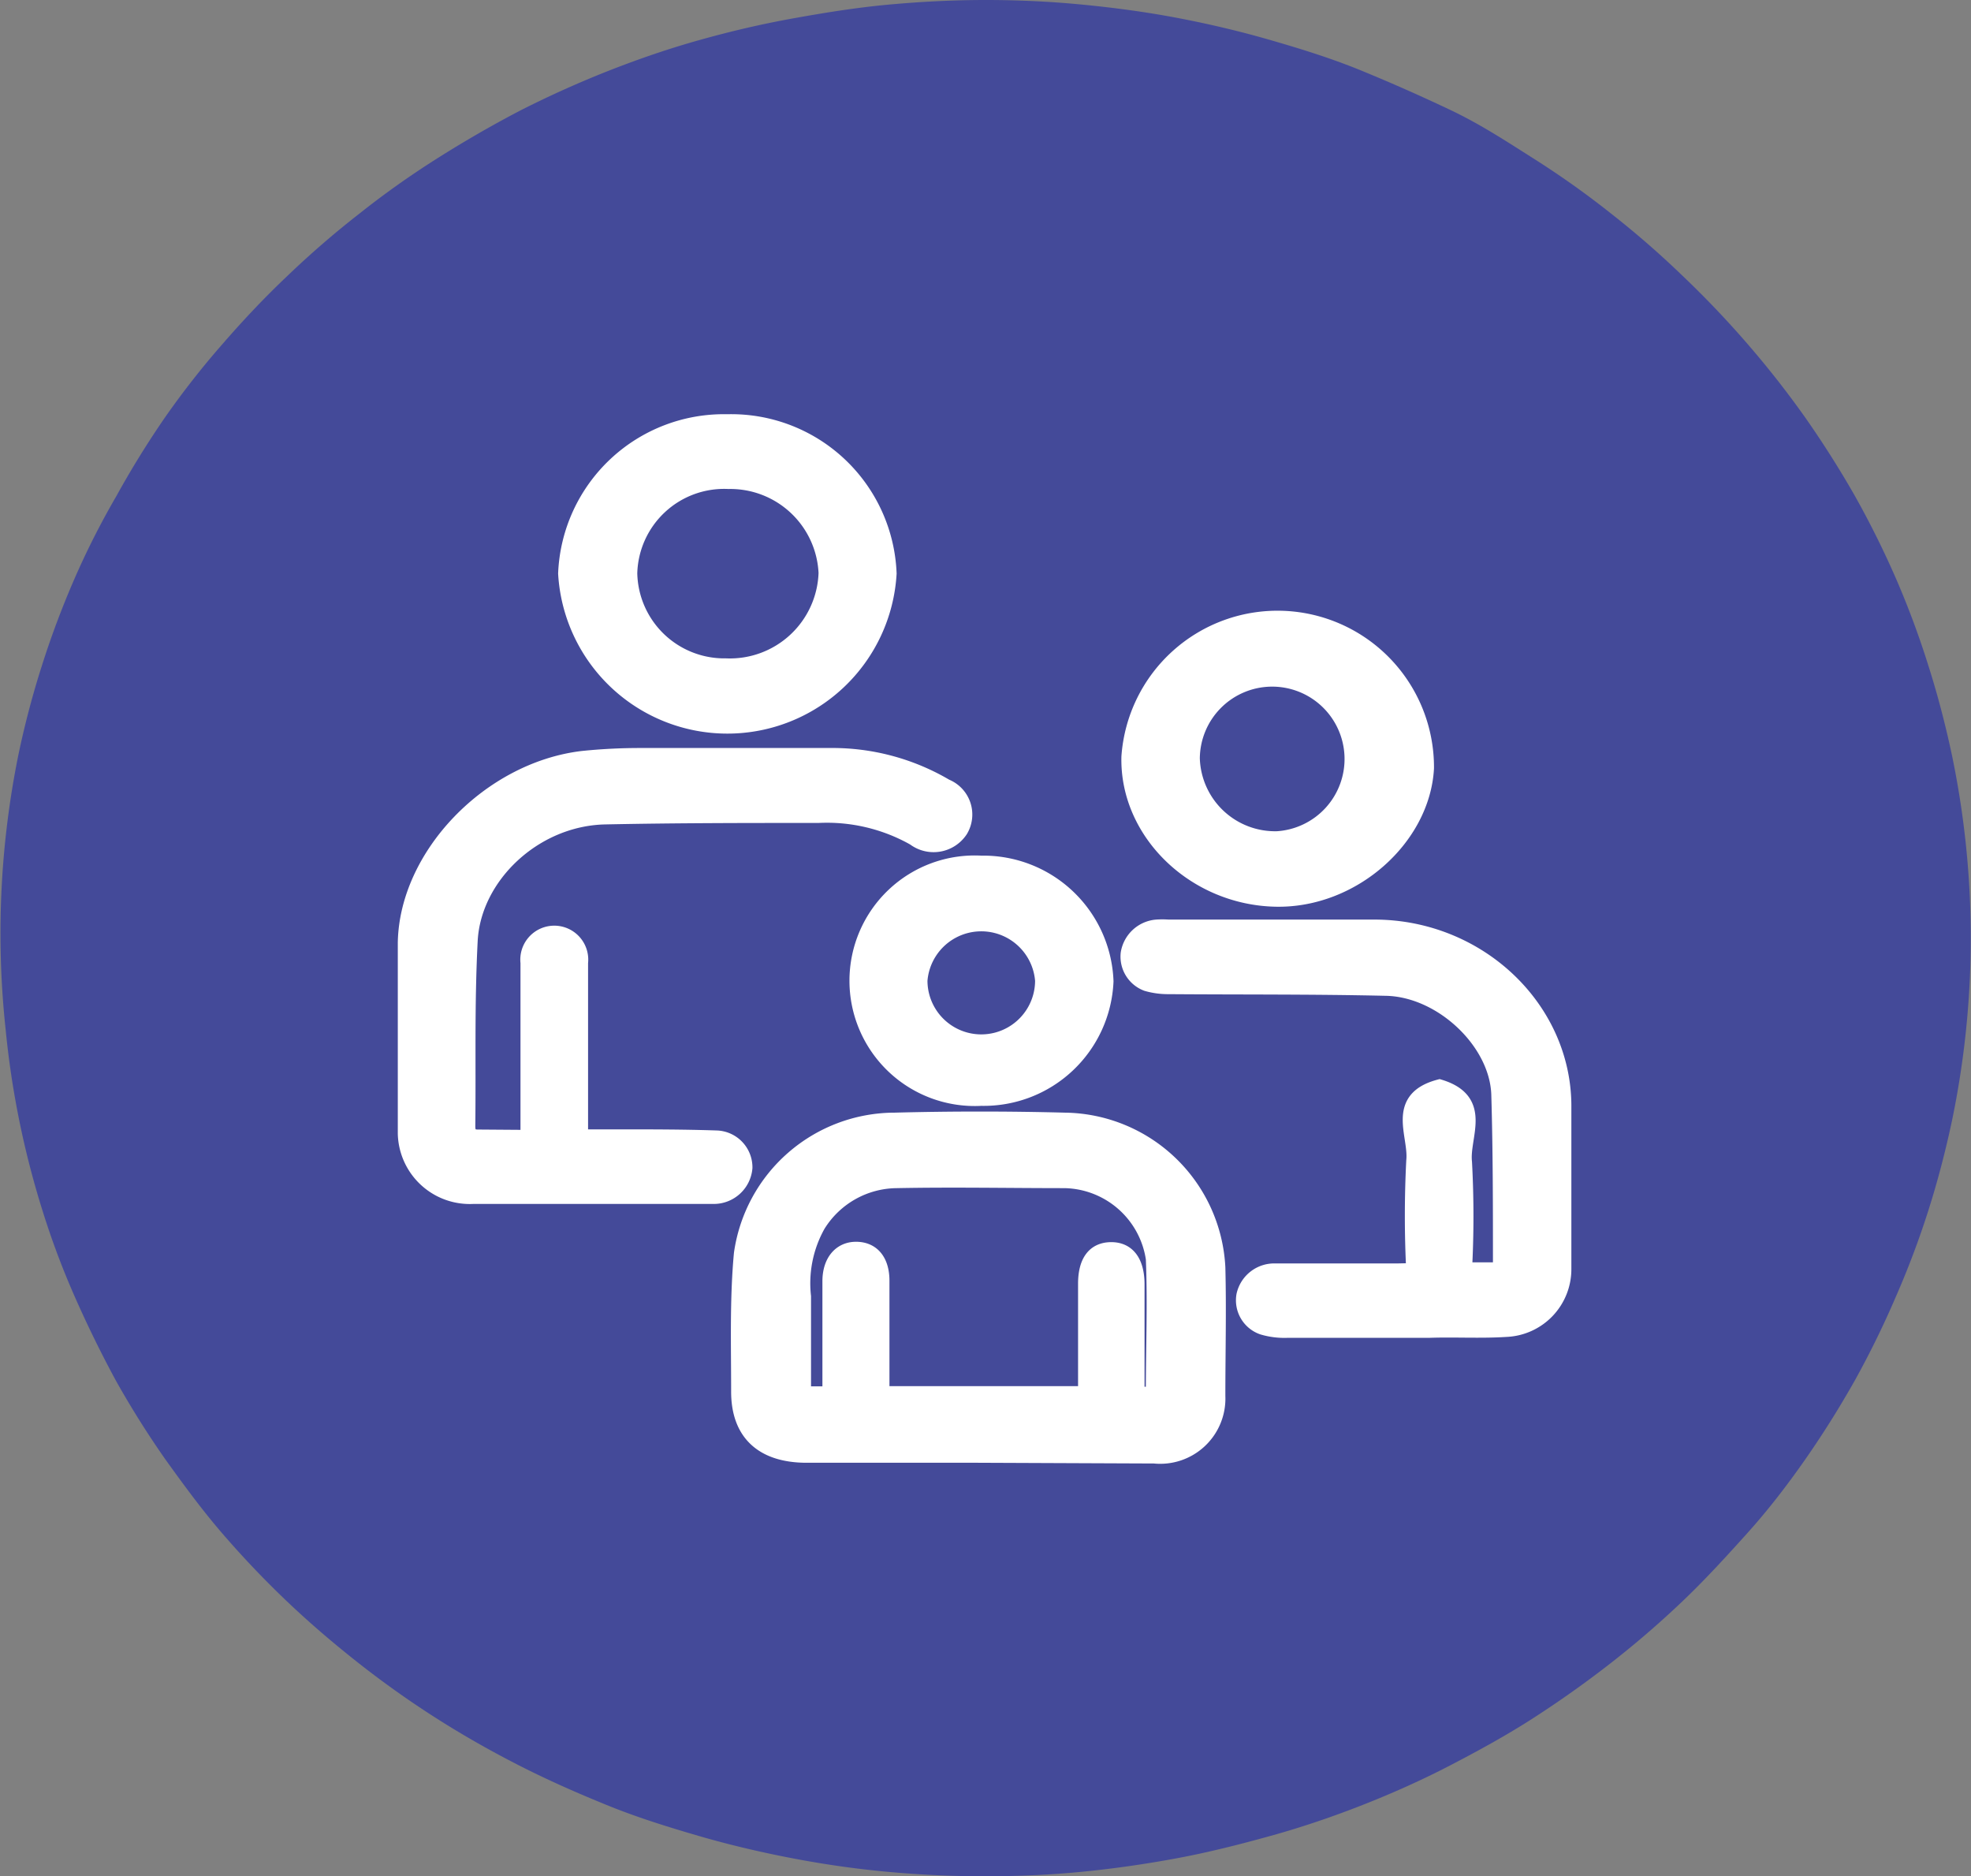 <svg xmlns="http://www.w3.org/2000/svg" viewBox="0 0 107.32 102.13">
<rect x="0" y="0" width="107.32" height="102.13" fill="#808080" stroke="none"/>
<defs>
<style>.cls-2{fill:#fff;stroke:#fff;stroke-miterlimit:10;stroke-width:0.86px;}</style>
</defs>
<title>Asset 5</title>
<g id="Layer_2" data-name="Layer 2">
<g id="Capa_1" data-name="Capa 1">
<path fill="#444a99" d="M53.66,0c1.76,0,3.51.08,5.26.25s3.48.4,5.21.73,3.42.73,5.11,1.22,3.33,1,5,1.69S77.4,5.24,79,6,82,7.68,83.47,8.61s2.87,1.92,4.23,3A50.12,50.12,0,0,1,91.6,15q1.86,1.77,3.54,3.71t3.14,4Q99.74,24.79,101,27a50.2,50.2,0,0,1,2.25,4.53A48,48,0,0,1,105,36.24c.51,1.6.93,3.22,1.28,4.86a48.86,48.86,0,0,1,0,19.93c-.35,1.64-.77,3.26-1.28,4.86a48,48,0,0,1-1.78,4.72A50.2,50.2,0,0,1,101,75.14c-.83,1.47-1.73,2.91-2.7,4.3s-2,2.73-3.14,4S92.84,86,91.6,87.18s-2.54,2.3-3.9,3.36-2.77,2.06-4.23,3-3,1.78-4.52,2.57-3.13,1.51-4.76,2.15-3.27,1.2-5,1.68-3.39.9-5.11,1.22-3.46.57-5.21.74-3.5.24-5.26.24-3.51-.08-5.26-.24-3.49-.41-5.21-.74-3.43-.73-5.11-1.22-3.33-1-5-1.68-3.21-1.36-4.76-2.15-3.05-1.64-4.51-2.57-2.87-1.93-4.23-3-2.66-2.18-3.9-3.36-2.42-2.42-3.54-3.72S10,80.83,9,79.44a50.71,50.71,0,0,1-2.7-4.3Q5.1,72.92,4.08,70.61T2.31,65.89a48.54,48.54,0,0,1-2-9.82A48.86,48.86,0,0,1,1,41.1a48.26,48.26,0,0,1,1.28-4.86q.76-2.4,1.77-4.72T6.34,27A50.54,50.54,0,0,1,9,22.7q1.47-2.1,3.14-4c1.12-1.29,2.29-2.53,3.54-3.71a50.12,50.12,0,0,1,3.9-3.37q2-1.59,4.23-3T28.36,6q2.33-1.18,4.76-2.14c1.63-.64,3.28-1.21,5-1.69S41.47,1.31,43.19,1,46.65.41,48.4.25,51.9,0,53.66,0Z"/>
<path class="cls-2" d="M53.24,79.2H43.93c-2.41,0-3.7-1.2-3.69-3.47,0-2.49-.08-5,.15-7.48A8.43,8.43,0,0,1,48.73,61q4.62-.12,9.24,0a8.43,8.43,0,0,1,8.32,8c.06,2.32,0,4.64,0,7a3.12,3.12,0,0,1-3.44,3.24Zm9.58-3.29c0-2.51.1-5,0-7.39a5,5,0,0,0-4.85-4.27c-3,0-6.1-.06-9.15,0a5.11,5.11,0,0,0-4.3,2.43,6.5,6.5,0,0,0-.79,3.9c0,1.77,0,3.53,0,5.32h1.48v-.84c0-1.77,0-3.54,0-5.31,0-1.08.58-1.74,1.44-1.72S48,68.68,48,69.72c0,1.83,0,3.65,0,5.47v.7H59.13v-6c0-1.2.47-1.83,1.36-1.84s1.4.64,1.4,1.88v6Z"/>
<path class="cls-2" d="M28.77,61.94V57.05c0-1.55,0-3.09,0-4.64a1.42,1.42,0,1,1,2.82,0q0,4.31,0,8.61v.89h2c1.81,0,3.61,0,5.41.06a1.58,1.58,0,0,1,1.54,1.6,1.68,1.68,0,0,1-1.65,1.54c-.11,0-.21,0-.32,0-4.27,0-8.54,0-12.81,0a3.49,3.49,0,0,1-3.67-3.39c0-3.47,0-6.94,0-10.41.09-4.75,4.59-9.4,9.63-10a30.45,30.45,0,0,1,3.17-.16c3.42,0,6.84,0,10.27,0a12.15,12.15,0,0,1,6.33,1.68,1.63,1.63,0,0,1,.79,2.35,1.73,1.73,0,0,1-2.49.43,9.69,9.69,0,0,0-5.23-1.24c-3.87,0-7.74,0-11.61.08s-7.19,3.25-7.37,6.76-.09,6.73-.13,10.1c0,.4.14.62.59.61Z"/>
<path class="cls-2" d="M77,69.19a58.88,58.88,0,0,1,0-6c.15-1.39-1.12-3.34,1.38-4,2.47.75,1.18,2.68,1.34,4.08a54.74,54.74,0,0,1,0,5.88h1.93a1.83,1.83,0,0,0,.07-.45c0-3,0-6.09-.09-9.13-.1-2.87-3.13-5.73-6.16-5.79-3.95-.09-7.9-.06-11.85-.09a4.13,4.13,0,0,1-1.17-.16,1.55,1.55,0,0,1-1-1.62,1.69,1.69,0,0,1,1.52-1.42,4.53,4.53,0,0,1,.64,0c3.74,0,7.48,0,11.22,0,5.63,0,10.26,4.36,10.3,9.66,0,3,0,5.94,0,8.91A3.26,3.26,0,0,1,82,72.35c-1.4.09-2.81,0-4.21.05-2.58,0-5.15,0-7.72,0a4.13,4.13,0,0,1-1.32-.17,1.53,1.53,0,0,1-1-1.71,1.67,1.67,0,0,1,1.7-1.31c2.2,0,4.41,0,6.61,0Z"/>
<path class="cls-2" d="M48.39,31.22a8.8,8.8,0,0,1-17.57,0,8.6,8.6,0,0,1,8.78-8.24A8.58,8.58,0,0,1,48.39,31.22Zm-14.12,0a5.17,5.17,0,0,0,5.25,5.05A5.26,5.26,0,0,0,45,31.19a5.24,5.24,0,0,0-5.33-5A5.16,5.16,0,0,0,34.27,31.19Z"/>
<path class="cls-2" d="M61.49,41.2a8.09,8.09,0,0,1,16.16.62c-.21,3.8-4,7.19-8.17,7.11C65.05,48.85,61.39,45.31,61.49,41.2Zm8.06,4.48a4.37,4.37,0,1,0-4.65-4.39A4.53,4.53,0,0,0,69.55,45.68Z"/>
<path class="cls-2" d="M53.43,59.77a6.39,6.39,0,1,1,0-12.76,6.66,6.66,0,0,1,6.77,6.41A6.64,6.64,0,0,1,53.43,59.77Zm3.36-6.39a3.37,3.37,0,0,0-6.72,0,3.36,3.36,0,0,0,6.72,0Z"/>
</g>
</g>
</svg>